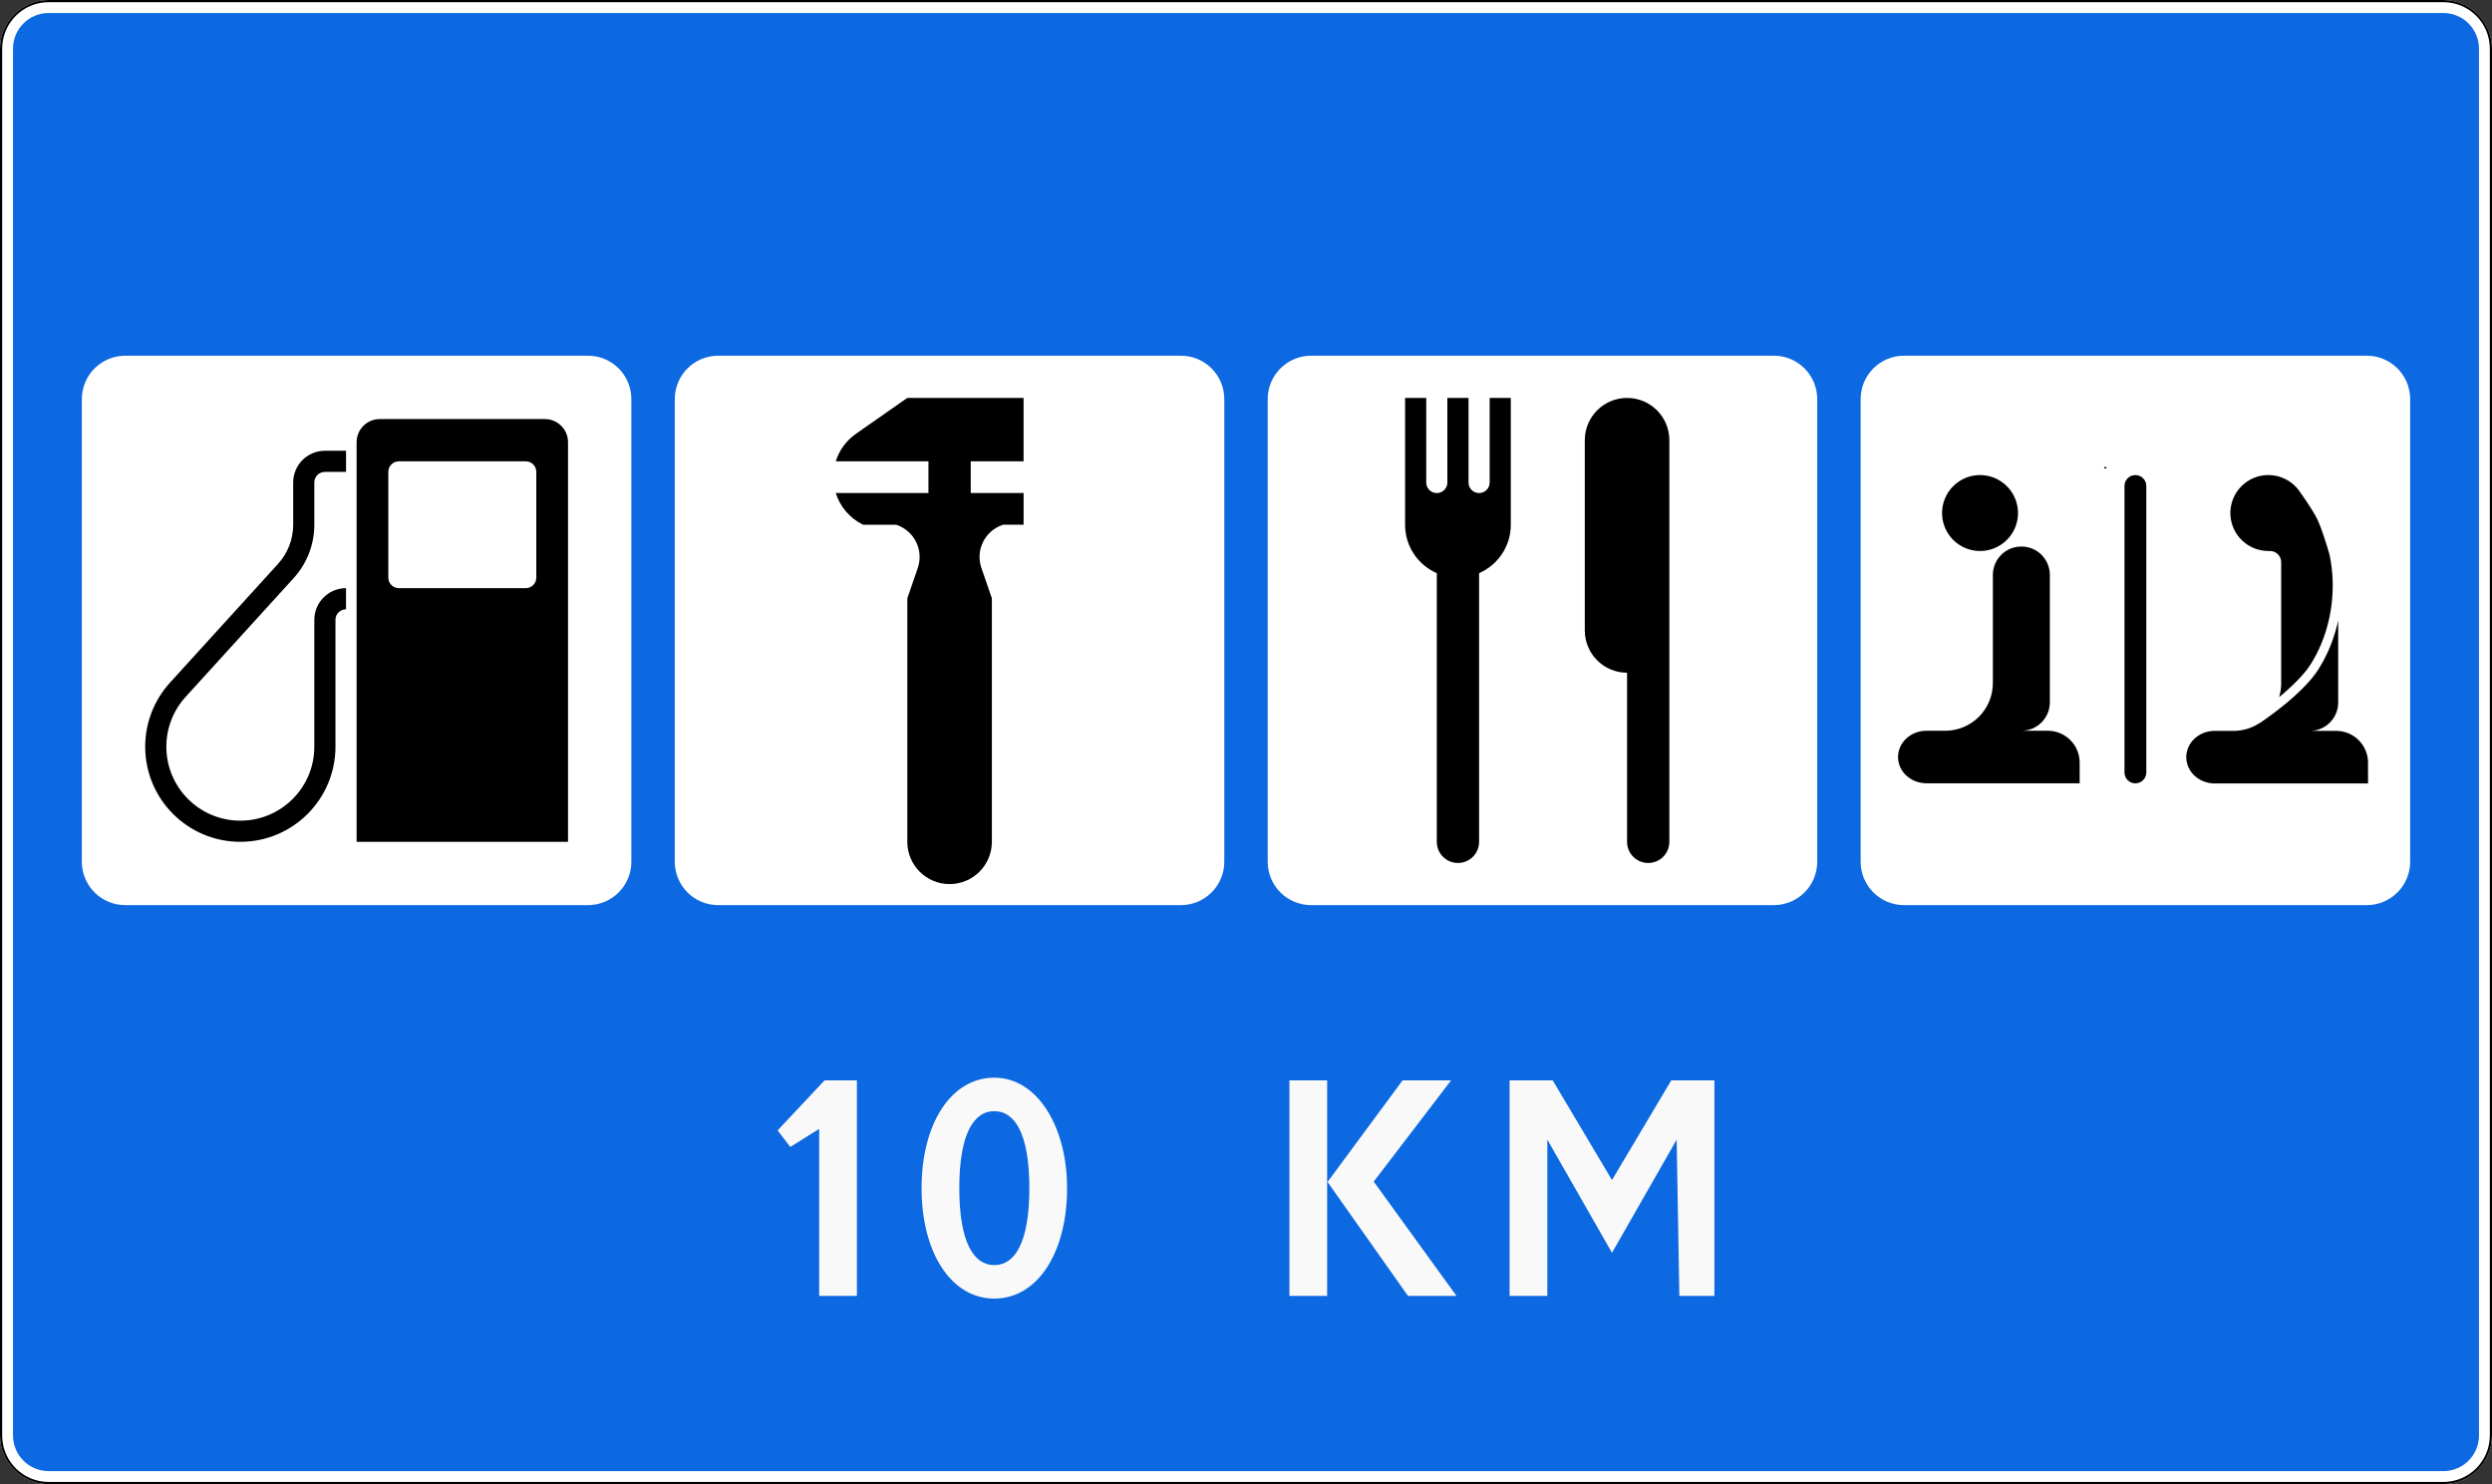 <?xml version="1.0" encoding="UTF-8" standalone="no"?>
<!-- Created with Inkscape (http://www.inkscape.org/) -->

<svg
   width="2300"
   height="1370"
   id="svg2"
   version="1.1"
   inkscape:version="1.2.2 (732a01da63, 2022-12-09)"
   sodipodi:docname="RU_road_sign_6.9.1_A.svg"
   xmlns:inkscape="http://www.inkscape.org/namespaces/inkscape"
   xmlns:sodipodi="http://sodipodi.sourceforge.net/DTD/sodipodi-0.dtd"
   xmlns="http://www.w3.org/2000/svg"
   xmlns:svg="http://www.w3.org/2000/svg"
   xmlns:rdf="http://www.w3.org/1999/02/22-rdf-syntax-ns#"
   xmlns:cc="http://creativecommons.org/ns#"
   xmlns:dc="http://purl.org/dc/elements/1.1/">
  <rect width="100%" height="100%" fill="#333333" stroke="none"/>
  <title
     id="title3006">5.20.5 Xizmat koʻrsatish maydoni	</title>
  <defs
     id="defs4" />
  <sodipodi:namedview
     id="base"
     pagecolor="#ffffff"
     bordercolor="#666666"
     borderopacity="1.0"
     inkscape:pageopacity="0.0"
     inkscape:pageshadow="2"
     inkscape:zoom="0.1767767"
     inkscape:cx="500.6316"
     inkscape:cy="132.93607"
     inkscape:document-units="px"
     inkscape:current-layer="layer1"
     showgrid="false"
     inkscape:window-width="1920"
     inkscape:window-height="991"
     inkscape:window-x="-9"
     inkscape:window-y="-9"
     inkscape:window-maximized="1"
     inkscape:snap-bbox="true"
     inkscape:bbox-paths="true"
     inkscape:bbox-nodes="true"
     inkscape:snap-bbox-edge-midpoints="true"
     inkscape:snap-bbox-midpoints="true"
     inkscape:object-paths="true"
     inkscape:snap-intersection-paths="true"
     inkscape:object-nodes="true"
     inkscape:snap-smooth-nodes="true"
     inkscape:snap-midpoints="true"
     inkscape:snap-object-midpoints="true"
     showguides="true"
     inkscape:guide-bbox="true"
     inkscape:showpageshadow="2"
     inkscape:pagecheckerboard="0"
     inkscape:deskcolor="#d1d1d1" />
  <g
     inkscape:label="Layer 1"
     inkscape:groupmode="layer"
     id="layer1"
     transform="translate(0,397.638)">
    <path
       id="rect13259"
       style="display:inline;overflow:visible;fill:#ffffff;stroke-width:3.543;marker:none;enable-background:accumulate"
       d="m 45,-397.638 h 2210 c 24.93,0 45,20.07 45,45 V 927.362 c 0,24.93 -20.07,45 -45,45 H 45 c -24.93,0 -45,-20.07 -45,-45 V -352.638 c 0,-24.93 20.07,-45 45,-45 z"
       sodipodi:nodetypes="sssssssss" />
    <path
       id="rect13261"
       style="color:#000000;display:inline;overflow:visible;visibility:visible;fill:#0d69e1;fill-opacity:1;fill-rule:nonzero;stroke:none;stroke-width:3.543;marker:none;enable-background:accumulate"
       d="M 45 -385.638 C 26.718 -385.638 12 -370.92 12 -352.638 L 12 927.362 C 12 945.644 26.718 960.362 45 960.362 L 156.375 960.362 L 235.594 960.362 L 2255 960.362 C 2273.282 960.362 2288 945.644 2288 927.362 L 2288 -352.638 C 2288 -370.92 2273.282 -385.638 2255 -385.638 L 45 -385.638 z M 115.666 -69.286 L 542.584 -69.286 C 564.815 -69.286 582.711 -51.388 582.711 -29.157 L 582.711 397.759 C 582.711 419.989 564.815 437.886 542.584 437.886 L 115.666 437.886 C 93.435 437.886 75.539 419.989 75.539 397.759 L 75.539 -29.157 C 75.539 -51.388 93.435 -69.286 115.666 -69.286 z M 662.918 -69.286 L 1089.834 -69.286 C 1112.065 -69.286 1129.961 -51.388 1129.961 -29.157 L 1129.961 397.759 C 1129.961 419.989 1112.065 437.886 1089.834 437.886 L 662.918 437.886 C 640.687 437.886 622.789 419.989 622.789 397.759 L 622.789 -29.157 C 622.789 -51.388 640.687 -69.286 662.918 -69.286 z M 1210.168 -69.286 L 1637.084 -69.286 C 1659.315 -69.286 1677.211 -51.388 1677.211 -29.157 L 1677.211 397.759 C 1677.211 419.989 1659.315 437.886 1637.084 437.886 L 1210.168 437.886 C 1187.937 437.886 1170.039 419.989 1170.039 397.759 L 1170.039 -29.157 C 1170.039 -51.388 1187.937 -69.286 1210.168 -69.286 z M 1757.418 -69.286 L 2184.334 -69.286 C 2206.565 -69.286 2224.461 -51.388 2224.461 -29.157 L 2224.461 397.759 C 2224.461 419.989 2206.565 437.886 2184.334 437.886 L 1757.418 437.886 C 1735.187 437.886 1717.289 419.989 1717.289 397.759 L 1717.289 -29.157 C 1717.289 -51.388 1735.187 -69.286 1757.418 -69.286 z " />
    <path
       id="rect13385"
       style="display:inline;overflow:visible;fill:none;stroke:#000000;stroke-width:2;marker:none;enable-background:accumulate"
       d="m 45,-396.638 h 2210 c 24.376,0 44,19.624 44,44 V 927.362 c 0,24.376 -19.624,44 -44,44 H 45 c -24.376,0 -44,-19.624 -44,-44 V -352.638 c 0,-24.376 19.624,-44 44,-44 z"
       sodipodi:nodetypes="sssssssss" />
    <g
       id="g3506"
       transform="translate(0.839)"
       style="fill:#000000">
      <g
         id="g3458"
         style="fill:#000000">
        <g
           id="g780"
           transform="matrix(0.892,0,0,0.892,302.804,150.091)"
           style="fill:#000000">
          <path
             style="color:#000000;display:inline;overflow:visible;visibility:visible;fill:#000000;fill-opacity:1;fill-rule:nonzero;stroke:none;stroke-width:3.543;marker:none;enable-background:accumulate"
             d="m 52.639,-180.387 c -13.331,0 -24.062,10.732 -24.062,24.062 v 413.438 h 218.75 v -413.438 c 0,-13.331 -10.732,-24.062 -24.062,-24.062 z m 19.688,43.75 h 131.25 c 6.059,0 10.938,4.878 10.938,10.938 v 109.375 c 0,6.059 -4.878,10.938 -10.938,10.938 h -131.25 c -6.059,0 -10.938,-4.878 -10.938,-10.938 v -109.375 c 0,-6.059 4.878,-10.938 10.938,-10.938 z"
             id="rect10216" />
          <path
             id="path11135"
             style="color:#000000;display:inline;overflow:visible;visibility:visible;fill:#000000;fill-opacity:1;fill-rule:nonzero;stroke:none;stroke-width:2;marker:none;enable-background:accumulate"
             d="m 6.702,27.425 c 0,-6.041 4.897,-10.938 10.938,-10.938 v -21.875 c -18.122,0 -32.812,14.691 -32.812,32.812 v 131.25 c 0,42.284 -34.278,76.562 -76.562,76.562 -42.284,0 -76.562,-34.278 -76.562,-76.562 0,-19.053 7.104,-37.422 19.925,-51.517 L -36.521,-15.816 c 13.736,-15.102 21.348,-34.782 21.348,-55.196 v -43.75 c 0,-6.041 4.897,-10.938 10.938,-10.938 h 21.875 v -21.875 h -21.875 c -18.122,0 -32.812,14.691 -32.812,32.812 v 43.75 c 0,14.97 -5.582,29.403 -15.655,40.477 L -164.556,92.439 c -16.483,18.122 -25.617,41.739 -25.617,66.236 0,54.366 44.072,98.438 98.438,98.438 54.366,0 98.438,-44.072 98.438,-98.438 z"
             inkscape:connector-curvature="0"
             sodipodi:nodetypes="cccccssccccccccccccsscc" />
        </g>
      </g>
      <g
         id="g3463"
         transform="translate(-1.2)"
         style="fill:#000000">
        <g
           id="g1029"
           transform="matrix(0.892,0,0,0.892,713.565,165.238)"
           style="fill:#000000">
          <path
             id="path11260"
             style="color:#000000;display:inline;overflow:visible;visibility:visible;fill:#000000;fill-opacity:1;fill-rule:nonzero;stroke:none;stroke-width:1px;marker:none;enable-background:accumulate"
             d="m 204.859,-120.811 v -32.812 h 54.688 v -65.625 h -120.312 l -53.252,37.222 c -9.894,6.928 -17.169,16.921 -20.774,28.403 h 95.901 v 32.812 H 65.195 c 4.442,14.098 14.521,26.146 28.307,32.812 l 34.103,-5.5e-4 c 0.253,0.081 0.5,0.153 0.752,0.239 18.277,6.293 27.997,26.225 21.704,44.502 l -10.826,31.442 2e-5,251.942 v 0 c 0,24.162 19.588,43.75 43.75,43.75 24.162,0 43.75,-19.588 43.75,-43.75 l -1e-5,-251.972 -10.835,-31.412 c -6.293,-18.277 3.427,-38.209 21.704,-44.502 0.252,-0.087 0.499,-0.158 0.752,-0.239 l 21.191,1e-5 v -32.812 z"
             inkscape:connector-curvature="0"
             sodipodi:nodetypes="cccccccccccccccccscccccccc" />
        </g>
      </g>
      <g
         id="g3469"
         transform="translate(2.094)"
         style="fill:#000000">
        <g
           id="g1793"
           transform="matrix(0.892,0,0,0.892,1285.55,86.655)"
           style="fill:#000000">
          <path
             id="path10489"
             style="color:#000000;display:inline;overflow:visible;visibility:visible;fill:#000000;fill-opacity:1;fill-rule:nonzero;stroke:none;stroke-width:1px;marker:none;enable-background:accumulate"
             d="m 53.114,-43.624 c 0,6.041 -4.897,10.938 -10.938,10.938 -6.041,0 -10.938,-4.897 -10.938,-10.938 v 0 -87.5 h -21.875 v 131.25 c 0,22.425 13.499,41.668 32.812,50.107 v 278.018 0 c 0,12.081 9.794,21.875 21.875,21.875 12.081,0 21.875,-9.794 21.875,-21.875 V 50.233 c 19.314,-8.439 32.812,-27.683 32.812,-50.107 v -131.25 h -21.875 v 87.5 c 0,6.041 -4.897,10.938 -10.938,10.938 -6.041,0 -10.938,-4.897 -10.938,-10.938 v 0 -87.5 h -21.875 z"
             inkscape:connector-curvature="0"
             sodipodi:nodetypes="csccccccccsccccccsccccc" />
          <path
             id="path11268"
             style="color:#000000;display:inline;overflow:visible;visibility:visible;fill:#000000;fill-opacity:1;fill-rule:nonzero;stroke:none;stroke-width:0.638;marker:none;enable-background:accumulate"
             d="m 239.051,153.251 c -24.162,0 -43.75,-19.588 -43.75,-43.75 v 0 -196.875 c 0,-24.162 19.588,-43.75 43.75,-43.75 24.162,0 43.75,19.588 43.75,43.75 l -10e-6,415.625 c 0,12.081 -9.794,21.875 -21.875,21.875 -12.081,0 -21.875,-9.794 -21.875,-21.875 v 0 z"
             inkscape:connector-curvature="0"
             sodipodi:nodetypes="ccccsccsccc" />
        </g>
      </g>
      <g
         id="g3480"
         style="fill:#000000">
        <g
           id="g2662"
           transform="matrix(1.011,0,0,1.011,1796.805,54.809)"
           style="fill:#000000">
          <path
             style="fill:#000000;fill-rule:evenodd;stroke-width:2.928;stroke-linecap:round;stroke-linejoin:round;paint-order:stroke fill markers"
             d="m 356.479,119.017 c -3.778,17.338 -10.436,32.841 -18.734,45.594 -6.103,9.38 -16.4,19.523 -26.467,28.081 -13.673,11.622 -26.703,20.15 -26.703,20.15 a 8.433,8.433 0 0 1 -0.354,0.138 c -6.767,4.302 -14.791,6.828 -23.437,6.828 h -7.163 -9.78 c -14.415,0 -26.015,10.69 -26.015,23.988 0,13.297 11.6,24.007 26.015,24.007 h 52.068 8.521 79.283 v -18.812 c 0,-16.17 -13.013,-29.183 -29.183,-29.183 h -24.066 c 14.415,0 26.015,-11.62 26.015,-26.034 z"
             id="path2654" />
          <path
             style="fill:#000000;fill-rule:evenodd;stroke-width:2.928;stroke-linecap:round;stroke-linejoin:round;paint-order:stroke fill markers"
             d="m 292.722,-13.751 a 34.663,34.663 0 0 0 -34.673,34.653 34.663,34.663 0 0 0 33.984,34.614 l 0.098,0.059 h 0.59 1.397 c 5.717,0 10.311,4.594 10.311,10.311 v 11.63 3.365 81.9 13.361 c 0,4.48 -0.666,8.787 -1.909,12.85 1.098,-0.901 2.193,-1.789 3.306,-2.735 9.661,-8.211 19.688,-18.312 24.854,-26.251 12.209,-18.766 20.8,-44.302 20.8,-72.986 1.4e-4,-9.787 -1.051,-19.24 -2.952,-28.218 0,0 -6.243,-22.078 -11.217,-32.351 C 332.88,17.295 320.901,0.712 320.901,0.712 A 34.663,34.663 0 0 0 292.722,-13.751 Z"
             id="path2650" />
        </g>
        <g
           id="g2658"
           transform="matrix(0.903,0,0,0.903,1815.047,83.585)"
           style="fill:#000000">
          <path
             style="fill:#000000;fill-rule:evenodd;stroke-width:3.276;stroke-linecap:round;stroke-linejoin:round;paint-order:stroke fill markers"
             d="m 55.087,25.769 c -16.129,0 -29.131,12.98 -29.131,29.109 v 95.409 14.951 c 0,27.063 -21.775,48.861 -48.838,48.861 h -8.015 -10.944 c -16.13,0 -29.109,11.962 -29.109,26.841 0,14.879 12.98,26.863 29.109,26.863 h 58.263 9.534 88.715 v -21.05 c 0,-18.094 -14.561,-32.654 -32.654,-32.654 H 55.087 c 16.13,0 29.109,-13.002 29.109,-29.131 V 54.879 c 0,-16.129 -12.98,-29.109 -29.109,-29.109 z"
             id="path2652" />
          <path
             style="fill:#000000;fill-rule:evenodd;stroke-width:3.276;stroke-linecap:round;stroke-linejoin:round;paint-order:stroke fill markers"
             d="M 12.855,-47.246 A 38.787,38.787 0 0 0 -25.943,-8.47 38.787,38.787 0 0 0 12.855,30.327 38.787,38.787 0 0 0 51.63,-8.47 38.787,38.787 0 0 0 12.855,-47.246 Z"
             id="path2648" />
        </g>
        <path
           style="fill:#000000;fill-rule:evenodd;stroke-width:2.611;stroke-linecap:round;stroke-linejoin:round;paint-order:stroke fill markers"
           d="m 1970.037,40.912 c -5.577,0 -10.072,4.495 -10.072,10.072 V 315.392 c 0,5.577 4.495,10.072 10.072,10.072 5.577,0 10.072,-4.495 10.072,-10.072 V 50.984 c 0,-5.577 -4.495,-10.072 -10.072,-10.072 z"
           id="circle10747" />
        <rect
           style="fill:#000000;fill-rule:evenodd;stroke-width:2.551;stroke-linecap:round;stroke-linejoin:round;paint-order:stroke fill markers"
           id="rect10757"
           width="2.202"
           height="1.258"
           x="1941.12"
           y="33.491"
           ry="0.493"
           rx="0.493" />
      </g>
    </g>
    <path
       id="text3086"
       style="font-size:355.273px;line-height:1.5;font-family:'Russian Road Sign';-inkscape-font-specification:'Russian Road Sign';fill:#f9f9f9;fill-rule:evenodd;stroke-width:83.78;stroke-linecap:round;stroke-linejoin:round;paint-order:stroke fill markers"
       d="M 917.721 597.161 C 877.93 597.161 850.574 639.438 850.574 699.124 C 850.574 758.81 877.93 801.087 917.721 801.087 C 957.511 801.087 984.867 758.81 984.867 699.124 C 984.867 642.636 957.511 597.161 917.721 597.161 z M 761.045 599.647 L 717.701 645.833 L 729.426 661.11 L 756.07 644.411 L 756.07 798.6 L 790.889 798.6 L 790.889 599.647 L 761.045 599.647 z M 1190.076 599.647 L 1190.076 798.6 L 1224.893 798.6 L 1224.893 599.647 L 1190.076 599.647 z M 1294.527 599.647 L 1225.248 693.44 L 1299.5 798.6 L 1344.266 798.6 L 1267.881 693.085 L 1339.291 599.647 L 1294.527 599.647 z M 1393.293 599.647 L 1393.293 798.6 L 1428.109 798.6 L 1428.109 654.36 L 1487.795 758.809 L 1547.482 654.36 L 1549.969 798.6 L 1582.299 798.6 L 1582.299 599.647 L 1542.508 599.647 L 1487.795 691.663 L 1433.084 599.647 L 1393.293 599.647 z M 917.721 628.069 C 936.905 628.069 950.051 649.386 950.051 699.124 C 950.051 748.862 936.905 770.179 917.721 770.179 C 898.536 770.179 885.391 748.862 885.391 699.124 C 885.391 649.386 898.536 628.069 917.721 628.069 z " />
  </g>
</svg>
